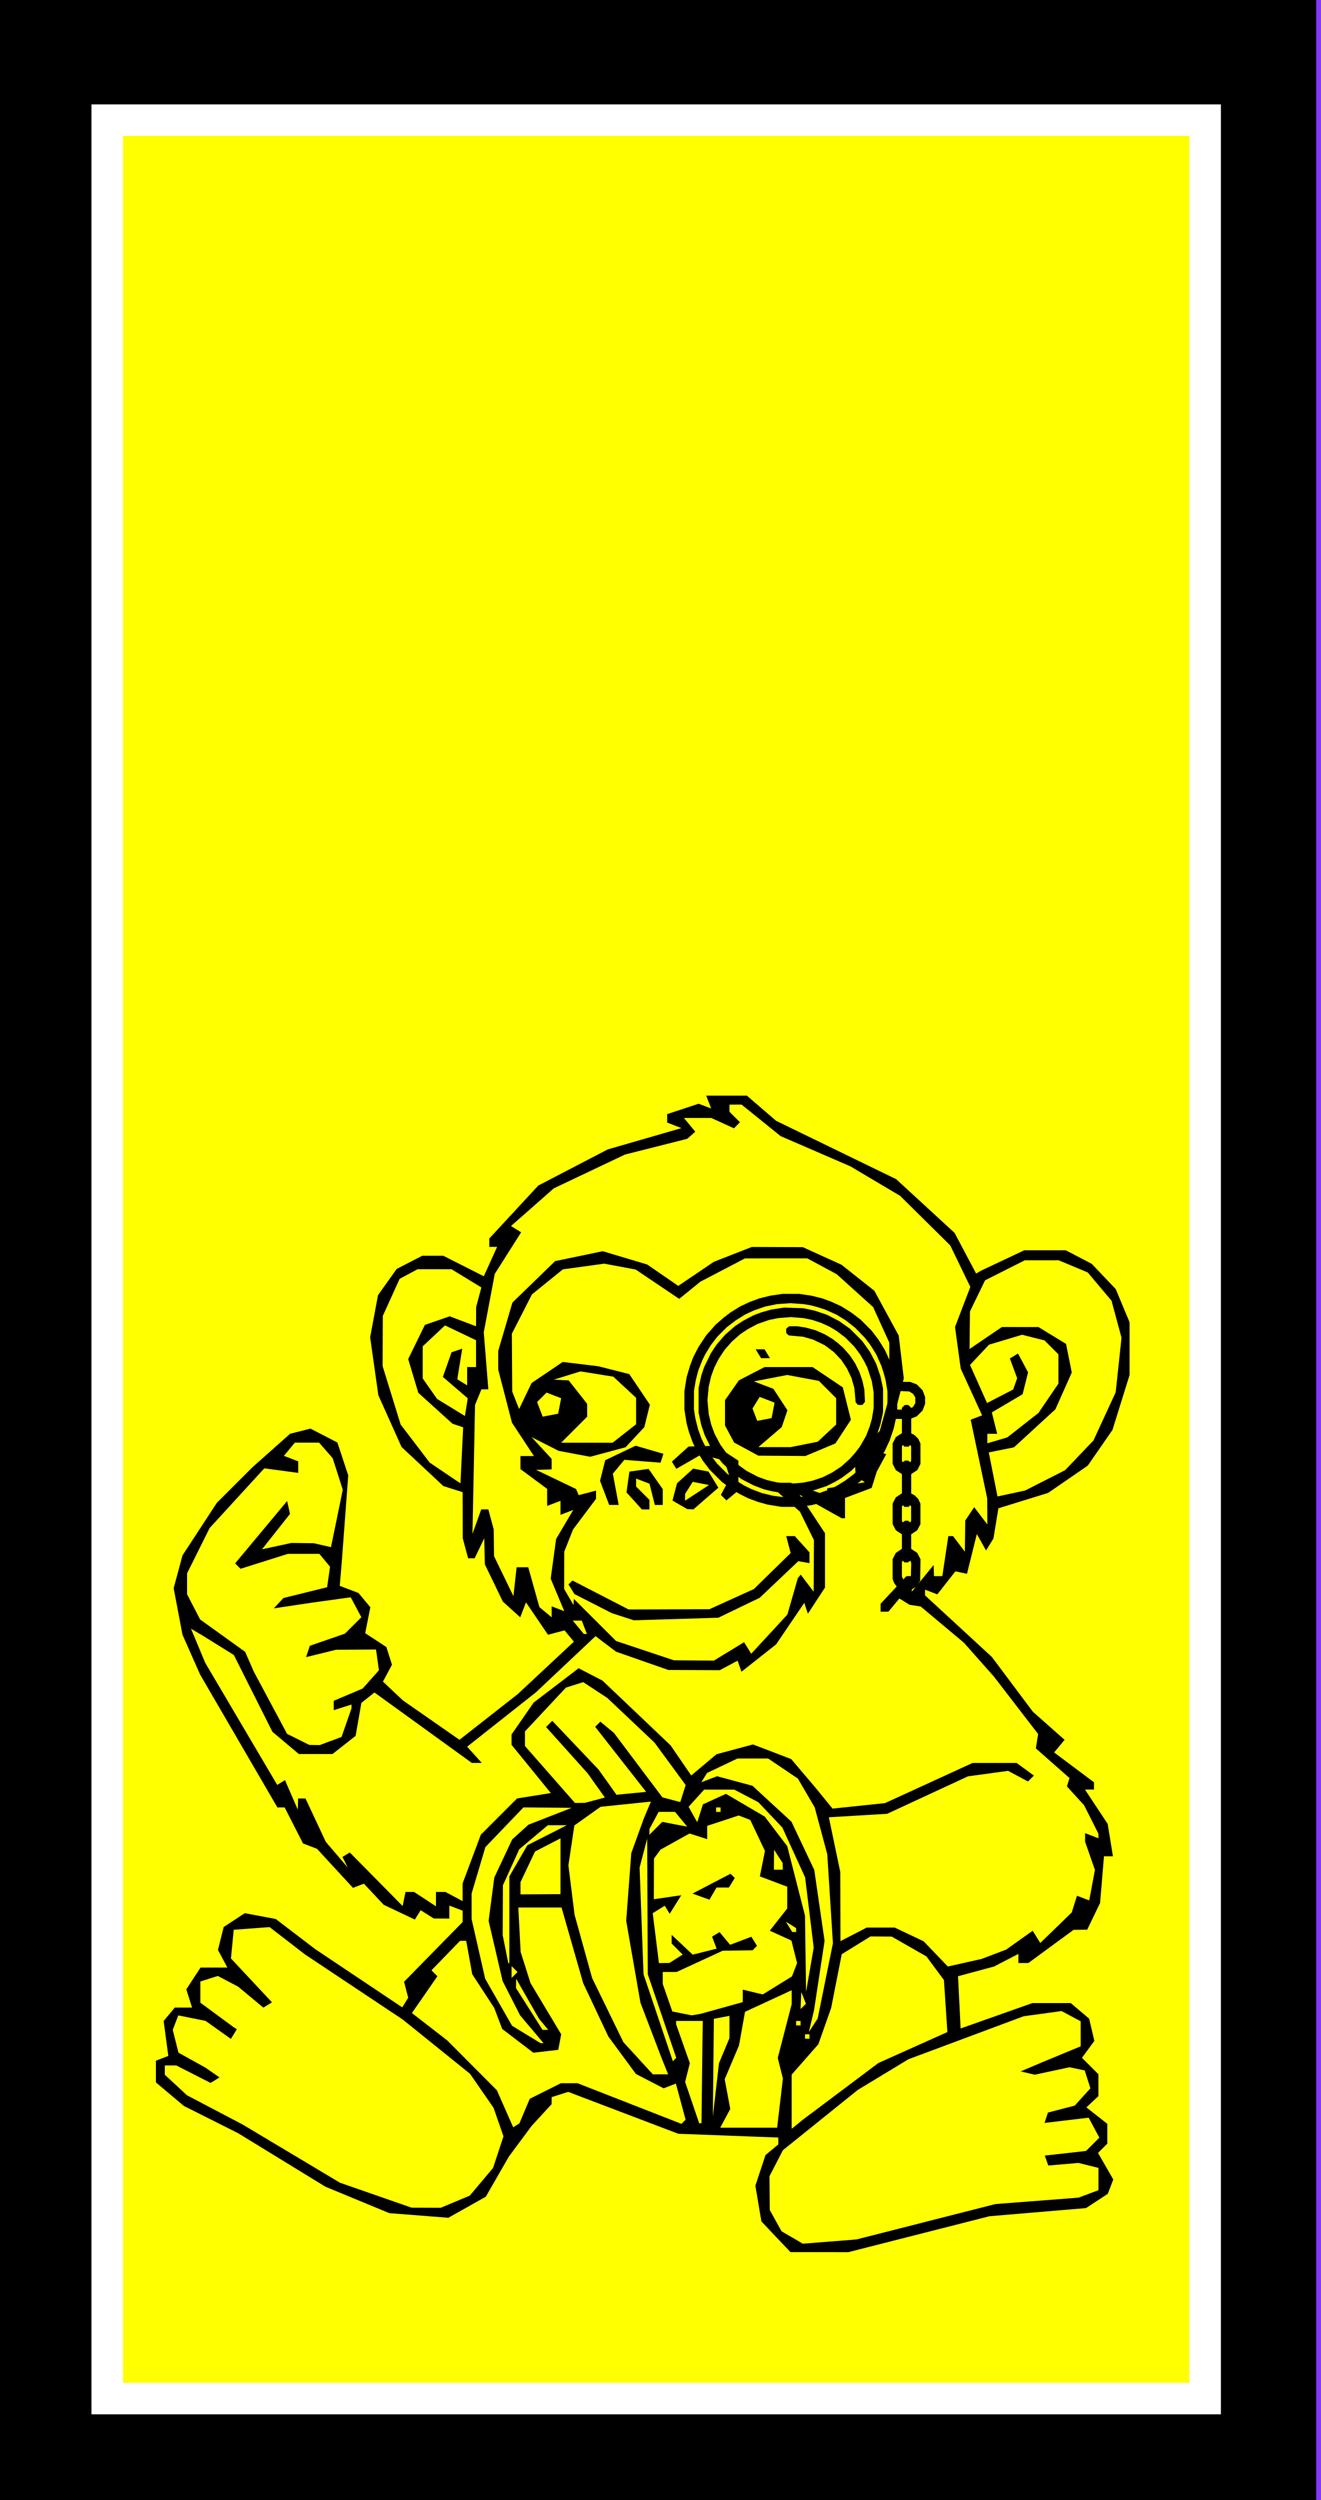 <?xml version="1.0" encoding="UTF-8" standalone="no"?>
<svg
   width="120px"
   height="227px"
   viewBox="0 0 120 227"
   version="1.1"
   id="svg885"
   sodipodi:docname="monkey-door.svg"
   xml:space="preserve"
   inkscape:version="1.2.1 (9c6d41e410, 2022-07-14)"
   xmlns:inkscape="http://www.inkscape.org/namespaces/inkscape"
   xmlns:sodipodi="http://sodipodi.sourceforge.net/DTD/sodipodi-0.dtd"
   xmlns:xlink="http://www.w3.org/1999/xlink"
   xmlns="http://www.w3.org/2000/svg"
   xmlns:svg="http://www.w3.org/2000/svg"><sodipodi:namedview
     id="namedview887"
     pagecolor="#ffffff"
     bordercolor="#000000"
     borderopacity="0.25"
     inkscape:showpageshadow="2"
     inkscape:pageopacity="0.0"
     inkscape:pagecheckerboard="0"
     inkscape:deskcolor="#d1d1d1"
     showgrid="false"
     inkscape:zoom="0.90748899"
     inkscape:cx="-99.174757"
     inkscape:cy="274.93447"
     inkscape:window-width="1920"
     inkscape:window-height="1011"
     inkscape:window-x="-9"
     inkscape:window-y="-9"
     inkscape:window-maximized="1"
     inkscape:current-layer="svg885" /><!-- Generator: Sketch 46.2 (44496) - http://www.bohemiancoding.com/sketch --><title
     id="title848">Group 14</title><desc
     id="desc850">Created with Sketch.</desc><defs
     id="defs854"><polygon
       id="path-1"
       points="28.245 115 0 115 0 0.548 28.245 0.548 56.49 0.548 56.49 115" /><polygon
       id="path-3"
       points="8.773 0.317 8.773 41.913 9e-05 41.913 9e-05 0.317 8.773 0.317" /></defs><g
     id="g883"
     stroke="none"
     stroke-width="1"
     fill="none"
     fill-rule="evenodd"><g
       id="1-panel_example_1-copy-3"
       transform="translate(-19, -305)"><g
         id="Group-14"
         transform="translate(19, 305)"><g
           id="Group-3"><rect
             id="Rectangle-3"
             fill="#8439F6"
             x="0"
             y="0"
             width="120"
             height="227" /><g
             id="noun_1258010_cc"
             transform="translate(10, 10)"
             fill-rule="nonzero"
             fill="#010165"><path
               d="M101,208 L101,0 L0,0 L0,208 L1.619,208 L101,208 Z M3.237,3.254 L97.763,3.254 L97.763,204.746 L3.237,204.746 L3.237,3.254 Z"
               id="Shape" /></g></g><rect
           id="Rectangle-5"
           fill="#00FFFF"
           x="13"
           y="14"
           width="95"
           height="202" /><g
           id="Page-1"
           transform="translate(36, 100)"><path
             d="M26,8 C23.794,8 22,9.795 22,12 L23.752,12 C23.752,10.759 24.761,9.751 26,9.751 C27.239,9.751 28.248,10.76 28.248,12 L30,12 C30,9.795 28.205,8 26,8"
             id="Fill-1"
             fill="#010165" /><path
             d="M39.001,8 C36.794,8 35,9.794 35,12 L36.751,12 C36.751,10.76 37.76,9.751 39.001,9.751 C40.241,9.751 41.249,10.76 41.249,12 L43,12 C43.001,9.794 41.207,8 39.001,8"
             id="Fill-3"
             fill="#010165" /><path
             d="M33,88.873 C33.621,88.873 34.127,89.379 34.127,90 C34.127,90.621 33.621,91.127 33,91.127 C32.378,91.127 31.873,90.621 31.873,90 C31.873,89.379 32.379,88.873 33,88.873 M33,93 C34.655,93 36,91.653 36,90 C36,88.347 34.654,87 33,87 C31.346,87 30,88.347 30,90 C30,91.653 31.346,93 33,93"
             id="Fill-5"
             fill="#010165" /><g
             id="Group-9"><mask
               id="mask-2"
               fill="white"><use
                 xlink:href="#path-1"
                 id="use864" /></mask><g
               id="Clip-8" /><path
               d="M54.709,46.439 C54.709,47.623 53.747,48.586 52.565,48.586 L12.608,48.586 C11.425,48.586 10.463,47.623 10.463,46.439 L10.463,23.181 C10.463,21.997 11.425,21.034 12.608,21.034 L23.257,21.034 C23.585,22.941 25.238,24.4 27.236,24.4 L37.935,24.4 C39.933,24.4 41.588,22.941 41.916,21.034 L52.565,21.034 C53.748,21.034 54.71,21.997 54.71,23.181 L54.71,46.439 L54.709,46.439 Z M37.355,91.531 C37.355,93.19 36.006,94.54 34.349,94.54 L30.824,94.54 C29.167,94.54 27.819,93.19 27.819,91.531 L27.819,50.369 L37.355,50.369 L37.355,91.531 Z M52.158,100.522 L13.014,100.522 C13.278,92.487 18.508,85.375 26.037,82.696 L26.037,91.531 C26.037,94.173 28.185,96.323 30.824,96.323 L34.349,96.323 C36.988,96.323 39.136,94.173 39.136,91.531 L39.136,82.697 C46.664,85.376 51.894,92.488 52.158,100.522 L52.158,100.522 Z M20.601,102.305 L44.571,102.305 C43.994,108.419 38.842,113.218 32.586,113.218 C26.331,113.218 21.178,108.418 20.601,102.305 Z M40.204,17.499 L40.204,20.346 C40.204,21.598 39.186,22.617 37.934,22.617 L27.236,22.617 C25.986,22.617 24.969,21.598 24.969,20.346 L24.969,17.499 L40.204,17.499 Z M14.585,11.361 L14.585,10.13 C14.585,7.728 16.537,5.773 18.937,5.773 L46.236,5.773 C48.634,5.773 50.587,7.727 50.587,10.13 L50.587,11.361 C50.587,13.763 48.635,15.717 46.236,15.717 L18.936,15.717 C16.537,15.716 14.585,13.762 14.585,11.361 L14.585,11.361 Z M27.236,2.331 L37.935,2.331 C38.974,2.331 39.841,3.036 40.11,3.99 L25.063,3.99 C25.331,3.036 26.199,2.331 27.236,2.331 L27.236,2.331 Z M56.49,24.204 L56.49,23.182 C56.49,21.015 54.729,19.252 52.565,19.252 L41.985,19.252 L41.985,17.5 L46.235,17.5 C49.616,17.5 52.367,14.746 52.367,11.361 L52.367,10.13 C52.367,6.745 49.616,3.99 46.235,3.99 L41.923,3.99 C41.625,2.046 39.958,0.548 37.933,0.548 L27.236,0.548 C25.213,0.548 23.546,2.047 23.249,3.99 L18.936,3.99 C15.555,3.99 12.803,6.744 12.803,10.13 L12.803,11.361 C12.803,14.746 15.554,17.5 18.936,17.5 L23.186,17.5 L23.186,19.252 L12.608,19.252 C10.442,19.252 8.682,21.016 8.682,23.182 L8.682,24.128 L-8.90625e-05,24.128 L-8.90625e-05,57.256 L-8.90625e-05,58.147 L-8.90625e-05,65.624 L7.955,65.624 L7.955,63.841 L1.781,63.841 L1.781,59.039 L7.955,59.039 L7.955,57.256 L1.781,57.256 L1.781,25.91 L8.682,25.91 L8.682,46.439 C8.682,48.607 10.443,50.369 12.608,50.369 L26.037,50.369 L26.037,80.82 C17.285,83.643 11.222,91.901 11.222,101.162 L11.247,102.305 L18.82,102.305 C19.403,109.401 25.348,115 32.586,115 C39.824,115 45.769,109.401 46.352,102.305 L53.052,102.305 L53.926,102.219 L53.949,101.161 C53.949,91.901 47.886,83.644 39.134,80.82 L39.134,50.368 L52.563,50.368 C54.728,50.368 56.489,48.605 56.489,46.439 L56.489,25.987 L56.49,24.204 Z"
               id="Fill-7"
               fill="#010165"
               mask="url(#mask-2)" /></g><g
             id="Group-12"
             transform="translate(56, 24)"><mask
               id="mask-4"
               fill="white"><use
                 xlink:href="#path-3"
                 id="use870" /></mask><g
               id="Clip-11" /><polyline
               id="Fill-10"
               fill="#010165"
               mask="url(#mask-4)"
               points="9e-05 2.103 6.973 2.103 6.973 33.525 0.734 33.525 0.734 35.312 6.973 35.312 6.973 40.126 0.734 40.126 0.734 41.913 8.773 41.913 8.773 34.418 8.773 33.525 8.773 0.317 9e-05 0.317" /></g><path
             d="M37,36 C37,38.761 34.762,41 32,41 C29.238,41 27,38.761 27,36 C27,33.239 29.238,31 32,31 C34.762,31 37,33.239 37,36 Z"
             id="Stroke-13"
             stroke="#010165"
             stroke-width="2" /><path
             d="M41,36 C41,40.971 36.971,45 32,45 C27.029,45 23,40.971 23,36 C23,31.029 27.029,27 32,27 C36.971,27 41,31.029 41,36 Z"
             id="Stroke-15"
             stroke="#010165"
             stroke-width="2" /></g><path
           d="M15.808,191.383 L17,192.589 L29.364,204.91 L30.557,206.116 L27.682,210.385 L27.405,210.125 L25.576,208.299 C25.853,207.288 26.294,206.408 27.111,205.675 C27.258,205.544 27.307,205.317 27.225,205.137 C27.143,204.957 26.932,204.843 26.735,204.877 C26.637,204.892 26.555,204.925 26.49,204.99 C25.657,205.724 25.167,206.621 24.841,207.565 L22.619,205.333 C22.88,204.73 23.06,204.225 23.697,203.752 C23.86,203.638 23.926,203.393 23.86,203.213 C23.778,203.018 23.582,202.887 23.37,202.92 C23.288,202.92 23.207,202.969 23.125,203.018 C22.455,203.523 22.145,204.11 21.9,204.631 L19.941,202.643 L22.325,200.263 C22.472,200.116 22.522,199.872 22.423,199.693 C22.325,199.515 22.097,199.416 21.901,199.465 C21.819,199.481 21.738,199.53 21.672,199.595 L19.271,201.991 L17.279,200.02 C17.818,199.775 18.39,199.465 18.912,198.798 C19.141,198.52 18.863,198.015 18.503,198.048 C18.373,198.064 18.258,198.129 18.177,198.227 C17.687,198.863 17.18,199.042 16.576,199.303 L14.355,197.103 C15.302,196.777 16.184,196.272 16.919,195.441 C17.164,195.181 16.951,194.675 16.592,194.675 C16.461,194.675 16.331,194.724 16.249,194.822 C15.514,195.653 14.631,196.093 13.619,196.37 L11.773,194.529 L11.512,194.268 L15.808,191.383 Z M18.16,188.759 C18.242,188.743 18.372,188.759 18.421,188.824 L18.503,188.889 L18.519,188.905 L19.075,189.46 L32.484,202.84 L33.056,203.41 C33.072,203.41 33.072,203.426 33.088,203.443 L33.138,203.491 L33.138,203.508 C33.219,203.573 33.236,203.768 33.186,203.834 L31.766,205.969 C31.75,205.969 31.766,205.969 31.766,205.985 C31.75,205.985 31.733,205.985 31.717,205.969 L31.522,205.757 C31.505,205.741 31.488,205.725 31.472,205.708 L30.019,204.258 L17.654,191.937 L16.282,190.569 C16.282,190.569 16.266,190.552 16.266,190.536 C16.217,190.471 16.167,190.422 16.102,190.389 L15.955,190.226 L15.922,190.194 C15.922,190.21 15.906,190.21 15.939,190.177 L18.095,188.775 C18.11,188.759 18.127,188.759 18.16,188.759 L18.16,188.759 Z M32.843,186.641 C32.859,186.625 32.99,186.641 33.023,186.673 C33.056,186.706 33.088,186.738 33.121,186.755 L33.594,187.243 L34.721,188.352 L35.113,188.743 C35.146,188.84 35.211,188.939 35.309,188.987 L35.309,189.118 L34.77,189.933 L32.01,187.195 L32.843,186.641 Z M26.702,184.213 L27.045,184.213 C27.519,184.261 27.96,184.457 28.27,184.767 L30.492,186.983 L30.949,187.423 L30.965,187.44 L32.745,189.216 L34.509,190.992 C34.526,191.009 34.559,191.025 34.574,191.041 L34.983,191.449 L37.204,193.665 C37.825,194.284 37.939,195.474 37.449,196.207 L33.317,202.351 L33.137,202.188 L33.121,202.188 L19.728,188.825 L19.565,188.645 L25.739,184.522 C26.016,184.343 26.359,184.245 26.702,184.213 L26.702,184.213 Z M56.453,158.903 C56.551,158.903 56.632,158.936 56.697,159.001 L57.775,160.06 C57.906,160.191 57.906,160.402 57.775,160.549 L35.57,187.928 L35.374,187.717 L34.231,186.592 L34.035,186.38 L56.207,159 C56.289,158.936 56.371,158.903 56.453,158.903 L56.453,158.903 Z M56.453,157.991 C56.126,157.991 55.815,158.121 55.57,158.366 L33.317,185.793 C33.219,185.745 33.121,185.728 33.023,185.712 C32.794,185.696 32.55,185.745 32.337,185.892 L31.357,186.527 L31.161,186.315 L28.939,184.115 C28.45,183.643 27.796,183.35 27.127,183.284 C26.474,183.219 25.787,183.365 25.216,183.74 L18.862,187.993 C18.715,187.896 18.535,187.83 18.356,187.814 C18.078,187.782 17.817,187.847 17.572,187.993 L15.432,189.428 C15.203,189.574 15.023,189.852 15.008,190.129 C14.991,190.324 15.056,190.536 15.171,190.715 L10.532,193.828 C10.32,193.975 10.287,194.334 10.467,194.529 L11.137,195.181 L13.13,197.169 C13.146,197.186 13.146,197.186 13.162,197.202 L26.768,210.761 L27.421,211.429 C27.617,211.609 27.976,211.575 28.123,211.364 L31.243,206.752 C31.407,206.866 31.635,206.915 31.831,206.898 C32.109,206.883 32.37,206.719 32.533,206.491 L33.954,204.34 C34.216,203.933 34.199,203.444 33.954,203.053 L38.217,196.713 C38.969,195.572 38.822,193.975 37.858,193.014 L35.637,190.797 L35.425,190.602 L36.078,189.624 C36.29,189.314 36.307,188.956 36.16,188.63 L58.413,161.201 C58.904,160.713 58.904,159.898 58.413,159.409 L57.352,158.349 C57.106,158.104 56.779,157.991 56.453,157.991 L56.453,157.991 Z"
           id="path879"
           stroke="#010165"
           stroke-width="0.5"
           fill="#010165"
           transform="translate(34.566, 184.768) rotate(-21) translate(-34.566, -184.768) " /></g></g></g><rect
     style="fill:#000000;stroke:none;stroke-width:2.86;stroke-dasharray:none"
     id="rect3125"
     width="121.765"
     height="228.102"
     x="-2.204"
     y="-1.102" /><rect
     style="fill:#ffff00;stroke-width:2.86;stroke:#ffffff;stroke-dasharray:none"
     id="rect1650"
     width="99.736"
     height="206.875"
     x="9.74"
     y="10.909" /><path
     style="fill:#000000;stroke-width:0.404"
     d="m 70.487,203.095 -1.323,-1.403 -0.273,-1.618 -0.273,-1.618 0.459,-1.39 0.459,-1.39 0.585,-0.486 0.585,-0.486 v -0.311 -0.311 l -4.544,-0.171 -4.544,-0.171 -5.002,-1.902 -5.002,-1.902 -0.753,0.239 -0.753,0.239 v 0.318 0.318 l -0.909,0.989 -0.909,0.989 -1.032,1.392 -1.032,1.392 -1.049,1.822 -1.049,1.822 -1.7,0.955 -1.7,0.955 -2.681,-0.209 -2.681,-0.209 -2.905,-1.202 -2.905,-1.202 -3.961,-2.427 -3.961,-2.427 -2.464,-1.237 -2.464,-1.237 -1.272,-1.07 -1.272,-1.07 v -0.986 -0.986 l 0.564,-0.216 0.564,-0.216 -0.213,-1.585 -0.213,-1.585 0.506,-0.61 0.506,-0.61 h 0.786 0.786 l -0.263,-0.828 -0.263,-0.828 0.649,-0.99 0.649,-0.99 h 1.217 1.217 l -0.428,-0.799 -0.428,-0.799 0.261,-1.041 0.261,-1.041 0.958,-0.628 0.958,-0.628 1.406,0.264 1.406,0.264 1.791,1.367 1.791,1.367 3.955,2.645 3.955,2.645 0.271,-0.439 0.271,-0.439 -0.189,-0.722 -0.189,-0.722 2.662,-2.715 2.662,-2.715 v -0.514 -0.514 l -0.606,-0.232 -0.606,-0.232 v 0.593 0.593 l -0.707,-0.006 -0.707,-0.006 -0.595,-0.376 -0.595,-0.376 -0.263,0.425 -0.263,0.426 -1.415,-0.672 -1.415,-0.672 -0.9,-0.958 -0.9,-0.958 -0.495,0.19 -0.495,0.19 -1.634,-1.773 -1.634,-1.773 -0.636,-0.244 -0.636,-0.244 -0.834,-1.635 -0.834,-1.635 h -0.33 -0.33 l -3.511,-6.034 -3.511,-6.034 -0.8,-1.808 -0.8,-1.808 -0.4,-2.109 -0.4,-2.109 0.402,-1.493 0.402,-1.493 1.562,-2.388 1.562,-2.388 1.618,-1.615 1.618,-1.615 1.708,-1.517 1.708,-1.517 0.926,-0.233 0.926,-0.233 1.221,0.632 1.221,0.632 0.492,1.491 0.492,1.491 -0.288,3.867 -0.288,3.867 -0.096,1.149 -0.096,1.149 0.85,0.323 0.85,0.323 0.539,0.649 0.539,0.649 -0.235,1.175 -0.235,1.175 0.962,0.63 0.962,0.63 0.255,0.803 0.255,0.803 -0.411,0.767 -0.411,0.767 0.91,0.855 0.91,0.855 2.567,1.786 2.567,1.786 2.654,-2.081 2.654,-2.081 2.543,-2.374 2.543,-2.374 -0.425,-0.512 -0.425,-0.512 -0.753,0.197 -0.753,0.197 -0.999,-1.47 -0.999,-1.47 -0.261,0.68 -0.261,0.68 -0.789,-0.714 -0.789,-0.714 -0.818,-1.69 -0.818,-1.69 -0.027,-1.185 -0.027,-1.185 -0.438,0.909 -0.438,0.909 h -0.295 -0.295 l -0.244,-0.909 -0.244,-0.909 -0.005,-2.093 -0.005,-2.093 -0.878,-0.279 -0.878,-0.279 -1.897,-1.774 -1.897,-1.774 -1.054,-2.349 -1.054,-2.349 -0.372,-2.628 -0.372,-2.628 0.357,-1.913 0.357,-1.913 0.846,-1.189 0.846,-1.189 1.16,-0.6 1.16,-0.6 h 0.961 0.961 l 1.838,0.93 1.838,0.93 0.605,-1.334 0.605,-1.334 h -0.355 -0.355 v -0.381 -0.381 l 2.225,-2.403 2.225,-2.403 3.152,-1.64 3.152,-1.64 3.352,-0.968 3.352,-0.968 -0.651,-0.25 -0.651,-0.25 v -0.385 -0.385 l 1.43,-0.472 1.43,-0.472 0.569,0.218 0.569,0.218 -0.225,-0.585 -0.225,-0.585 h 1.847 1.847 l 1.327,1.143 1.327,1.143 5.452,2.648 5.452,2.648 2.654,2.439 2.654,2.439 0.98,1.848 0.98,1.848 0.203,-0.122 0.203,-0.122 1.981,-0.935 1.981,-0.935 h 1.887 1.887 l 1.181,0.616 1.181,0.616 1.089,1.147 1.089,1.147 0.627,1.502 0.627,1.502 v 2.4 2.4 l -0.776,2.492 -0.776,2.492 -1.121,1.618 -1.121,1.618 -1.802,1.24 -1.802,1.24 -2.258,0.698 -2.258,0.698 -0.225,1.372 -0.225,1.372 -0.336,0.543 -0.336,0.543 -0.418,-0.746 -0.418,-0.746 -0.448,1.805 -0.448,1.805 -0.526,-0.112 -0.526,-0.112 -0.822,1.046 -0.822,1.046 -0.557,-0.214 -0.557,-0.214 v 0.259 0.259 l 3.037,2.798 3.037,2.798 1.859,2.483 1.859,2.483 1.443,1.278 1.443,1.278 -0.475,0.572 -0.474,0.572 1.809,1.356 1.81,1.356 v 0.329 0.329 h -0.41 -0.41 l 1.032,1.559 1.032,1.559 0.239,1.47 0.239,1.47 h -0.407 -0.407 l -0.178,2.12 -0.178,2.12 -0.585,1.212 -0.585,1.212 -0.619,0.007 -0.619,0.007 -2.054,1.507 -2.054,1.507 h -0.451 -0.451 v -0.414 -0.414 l -1.111,0.574 -1.111,0.574 -1.632,0.439 -1.632,0.439 0.097,1.926 0.097,1.926 0.02,0.447 0.02,0.447 3.26,-1.154 3.26,-1.154 h 1.743 1.743 l 0.835,0.707 0.835,0.707 0.237,1.01 0.237,1.01 -0.562,0.768 -0.562,0.768 0.746,0.746 0.746,0.746 v 0.994 0.994 l -0.546,0.51 -0.546,0.51 0.95,0.747 0.95,0.747 v 0.9 0.9 l -0.421,0.421 -0.421,0.421 0.693,1.207 0.693,1.207 -0.25,0.65 -0.25,0.65 -0.988,0.647 -0.988,0.647 -4.385,0.37 -4.385,0.37 -6.409,1.631 -6.409,1.631 H 74.441 71.81 Z m 13.626,-1.368 6.312,-1.606 3.771,-0.29 3.771,-0.29 0.909,-0.339 0.909,-0.339 v -1.012 -1.012 l -0.909,-0.226 -0.909,-0.226 -1.37,0.118 -1.37,0.118 -0.16,-0.451 -0.16,-0.451 1.875,-0.211 1.875,-0.211 0.604,-0.604 0.604,-0.604 -0.485,-0.906 -0.485,-0.906 -2.006,0.238 -2.006,0.238 0.157,-0.471 0.157,-0.471 1.217,-0.315 1.217,-0.315 0.71,-0.785 0.71,-0.785 -0.257,-0.811 -0.257,-0.811 -0.688,-0.147 -0.688,-0.147 -1.581,0.34 -1.581,0.34 -0.641,-0.15 -0.641,-0.15 1.01,-0.428 1.01,-0.428 1.716,-0.711 1.716,-0.711 v -1.136 -1.136 l -0.868,-0.465 -0.868,-0.465 -1.721,0.236 -1.721,0.236 -5.237,1.953 -5.237,1.953 -2.298,1.392 -2.298,1.392 -3.399,2.735 -3.399,2.735 -0.612,1.183 -0.612,1.183 0.014,1.535 0.014,1.535 0.535,0.965 0.535,0.965 0.965,0.562 0.965,0.562 2.437,-0.192 2.437,-0.192 6.312,-1.606 z m -42.757,-1.819 1.318,-0.551 1.057,-1.256 1.057,-1.256 0.474,-1.436 0.474,-1.436 -0.452,-1.298 -0.452,-1.298 -1.069,-1.543 -1.069,-1.543 -3.057,-2.463 -3.057,-2.463 -4.443,-2.958 -4.443,-2.958 -1.601,-1.237 -1.601,-1.237 -1.63,0.12 -1.63,0.12 -0.126,1.303 -0.126,1.303 1.863,1.992 1.863,1.992 -0.391,0.241 -0.391,0.241 -1.145,-0.952 -1.145,-0.952 -0.924,-0.486 -0.924,-0.486 -0.792,0.252 -0.792,0.252 v 0.962 0.962 l 1.515,1.115 1.515,1.115 0.141,0.09 0.141,0.09 -0.271,0.438 -0.271,0.438 -1.149,-0.818 -1.149,-0.818 -1.239,-0.248 -1.239,-0.248 -0.252,0.656 -0.252,0.656 0.26,1.036 0.26,1.036 1.227,0.68 1.227,0.68 0.637,0.443 0.637,0.443 -0.405,0.251 -0.405,0.251 -1.559,-0.795 -1.559,-0.795 h -0.52 -0.52 v 0.423 0.423 l 1.006,0.932 1.006,0.932 2.528,1.327 2.528,1.327 4.422,2.643 4.422,2.643 3.251,1.132 3.251,1.132 1.326,0.005 1.326,0.005 1.318,-0.551 z m 6.294,-8.225 0.474,-1.119 1.413,-0.707 1.413,-0.707 h 0.757 0.757 l 4.719,1.845 4.719,1.845 0.189,-0.189 0.189,-0.189 -0.441,-1.639 -0.441,-1.639 -0.558,0.214 -0.558,0.214 -1.256,-0.65 -1.256,-0.65 -1.255,-1.702 -1.255,-1.702 -1.142,-2.423 -1.142,-2.423 -0.983,-3.433 -0.983,-3.433 h -1.963 -1.963 l 0.106,2.019 0.106,2.019 0.449,1.414 0.449,1.414 1.393,2.323 1.393,2.323 -0.134,0.706 -0.134,0.706 -1.132,0.13 -1.132,0.13 -1.414,-1.079 -1.414,-1.079 -0.363,-0.955 -0.363,-0.955 -0.998,-1.53 -0.998,-1.53 -0.274,-1.515 -0.274,-1.515 h -0.28 -0.28 l -1.298,1.339 -1.298,1.339 0.269,0.269 0.269,0.269 -1.157,1.67 -1.157,1.67 1.602,1.241 1.602,1.241 2.257,2.265 2.257,2.265 0.741,1.679 0.741,1.679 0.282,-0.174 0.282,-0.174 z m 23.207,-0.727 0.262,-2.233 -0.234,-0.934 -0.234,-0.934 0.633,-2.445 0.633,-2.445 v -0.63 -0.63 l -2.12,0.981 -2.12,0.981 -0.272,1.524 -0.272,1.524 -0.651,1.536 -0.651,1.536 0.253,1.35 0.253,1.35 -0.455,0.85 -0.455,0.85 h 2.584 2.584 z m 5.503,-1.065 3.433,-2.577 3.134,-1.404 3.134,-1.404 -0.157,-2.362 -0.157,-2.362 -0.794,-1.071 -0.794,-1.071 -1.578,-0.902 -1.578,-0.902 -0.962,-0.007 -0.962,-0.007 -1.308,0.808 -1.308,0.808 -0.48,2.438 -0.48,2.438 -0.581,1.646 -0.581,1.646 -1.213,1.382 -1.213,1.382 v 2.459 2.459 l 0.505,-0.41 0.505,-0.41 z m -12.581,-1.751 0.058,-4.645 h -1.21 -1.21 v 0.151 0.151 l 0.624,1.767 0.624,1.767 -0.214,0.854 -0.214,0.854 0.638,1.872 0.638,1.872 h 0.105 0.105 z m 2.009,-1.945 0.475,-1.137 v -1.013 -1.013 l -0.707,0.135 -0.707,0.135 -0.047,4.438 -0.047,4.438 0.278,-2.423 0.278,-2.423 z m -5.379,1.44 -0.286,-0.707 -0.972,-2.541 -0.972,-2.541 -0.648,-3.719 -0.648,-3.719 0.231,-3.075 0.231,-3.075 0.568,-1.569 0.568,-1.569 0.324,-0.77 0.324,-0.77 -2.286,0.236 -2.286,0.236 -1.191,0.848 -1.191,0.848 -0.271,1.809 -0.271,1.809 0.28,2.241 0.28,2.241 0.795,2.87 0.795,2.87 1.422,2.916 1.422,2.916 1.34,1.462 1.34,1.462 h 0.696 0.696 z m -0.272,-4.585 -1.295,-3.796 -0.025,-6.158 -0.025,-6.158 -0.345,1.312 -0.345,1.312 0.178,4.846 0.178,4.846 1.332,3.95 1.332,3.95 0.154,-0.154 0.154,-0.154 -1.295,-3.796 z m -11.829,1.199 -1.065,-1.266 -0.792,-1.553 -0.792,-1.553 -0.637,-2.735 -0.637,-2.735 0.258,-1.966 0.258,-1.966 0.814,-1.731 0.814,-1.731 0.737,-0.667 0.737,-0.667 1.963,-0.767 1.963,-0.767 -2.19,-0.019 -2.19,-0.019 -1.729,1.804 -1.729,1.804 -0.625,2.106 -0.625,2.106 v 1.16 1.16 l 0.616,2.707 0.616,2.707 1.22,2.135 1.22,2.135 1.295,0.79 1.295,0.79 0.137,0.002 0.137,0.002 -1.065,-1.266 z M 73.532,184.91 V 184.708 H 73.33 73.129 v 0.202 0.202 h 0.202 0.202 z m -24.15,-1.112 -0.42,-0.506 -1.038,-1.816 -1.038,-1.816 -0.005,0.426 -0.005,0.426 1.203,1.896 1.203,1.896 h 0.26 0.26 l -0.42,-0.506 z m 25.588,-3.94 0.692,-3.416 -0.257,-4.046 -0.257,-4.046 -0.57,-2.122 -0.57,-2.122 -0.765,-1.309 -0.765,-1.309 -1.35,-0.91 -1.35,-0.91 h -1.394 -1.394 l -1.38,0.655 -1.38,0.655 -0.262,0.423 -0.262,0.423 0.715,-0.274 0.715,-0.274 1.609,0.433 1.609,0.433 1.772,1.633 1.772,1.633 1.035,2.188 1.035,2.188 0.469,3.221 0.469,3.221 -0.476,3.13 -0.476,3.13 -0.239,1.01 -0.239,1.01 0.401,-0.616 0.401,-0.616 z m -2.246,3.84 v -0.202 h -0.202 -0.202 v 0.202 0.202 h 0.202 0.202 z m -7.169,-1.378 1.918,-0.535 v -0.566 -0.566 l 0.909,0.218 0.909,0.218 1.326,-0.819 1.326,-0.819 0.232,-0.604 0.232,-0.604 -0.257,-1.023 -0.257,-1.023 -0.983,-0.448 -0.983,-0.448 0.792,-1.007 0.792,-1.007 v -0.99 -0.99 l -1.242,-0.469 -1.242,-0.469 0.231,-1.155 0.231,-1.155 -0.668,-1.408 -0.668,-1.408 -0.526,-0.202 -0.526,-0.202 -1.43,0.472 -1.43,0.472 v 0.602 0.602 l -0.803,-0.255 -0.803,-0.255 -1.317,0.732 -1.317,0.732 -0.297,0.404 -0.297,0.404 -0.006,1.848 -0.006,1.848 1.247,-0.183 1.247,-0.183 -0.526,0.843 -0.526,0.843 -0.226,-0.366 -0.226,-0.366 -0.546,0.338 -0.546,0.338 0.283,2.266 0.283,2.266 0.476,-0.006 0.476,-0.006 0.602,-0.381 0.602,-0.381 -0.501,-0.501 -0.501,-0.501 v -0.393 -0.394 l 0.957,0.899 0.957,0.899 1.086,-0.273 1.086,-0.273 -0.208,-0.543 -0.208,-0.543 0.34,-0.21 0.34,-0.21 0.481,0.579 0.481,0.579 0.964,-0.367 0.964,-0.367 0.257,0.415 0.257,0.415 -0.201,0.201 -0.201,0.201 -1.354,0.018 -1.354,0.018 -2.095,0.966 -2.095,0.966 h -0.631 -0.631 v 0.546 0.546 l 0.435,1.248 0.435,1.248 0.878,0.175 0.878,0.175 0.404,-0.068 0.404,-0.068 z m -1.88,-10.112 -0.77,-0.277 1.727,-0.9 1.727,-0.9 0.194,0.194 0.194,0.194 -0.266,0.431 -0.266,0.431 h -0.562 -0.562 l -0.323,0.552 -0.323,0.552 z m 9.325,9.193 -0.212,-0.53 -0.032,0.774 -0.032,0.774 0.244,-0.244 0.244,-0.244 -0.212,-0.53 z m 0.527,-7.754 -0.39,-3.185 -1.037,-2.267 -1.037,-2.267 -1.088,-1.147 -1.088,-1.147 -1.091,-0.57 -1.091,-0.57 h -1.371 -1.371 l -0.705,0.779 -0.705,0.779 0.392,0.701 0.392,0.701 0.258,-0.812 0.258,-0.812 1.047,-0.477 1.047,-0.477 1.759,1.031 1.759,1.031 1.024,1.343 1.024,1.343 0.807,3.156 0.807,3.156 0.048,3.469 0.048,3.469 0.347,-2.019 0.347,-2.019 z m -26.785,5.137 -0.269,-0.269 v 0.538 0.538 l 0.269,-0.269 0.269,-0.269 z m 43.552,-1.347 1.114,-0.423 1.201,-0.855 1.201,-0.855 0.344,0.557 0.344,0.557 1.428,-1.384 1.428,-1.384 0.241,-0.761 0.241,-0.761 0.554,0.213 0.554,0.213 0.26,-1.385 0.26,-1.385 -0.447,-1.282 -0.447,-1.282 v -0.387 -0.387 l 0.606,0.232 0.606,0.232 v -0.209 -0.209 l -0.653,-1.293 -0.653,-1.293 -0.779,-0.853 -0.779,-0.853 0.119,-0.379 0.119,-0.379 -1.53,-1.347 -1.53,-1.347 0.104,-0.651 0.104,-0.651 -2.006,-2.606 -2.006,-2.606 -1.366,-1.541 -1.366,-1.541 -1.963,-1.644 -1.963,-1.644 -0.508,-0.077 -0.508,-0.077 -0.459,-0.287 -0.459,-0.287 -0.499,0.601 -0.499,0.601 h -0.354 -0.354 v -0.361 -0.361 l 1.172,-1.254 1.172,-1.254 h 0.242 0.242 l 0.002,0.707 0.002,0.707 0.993,-1.212 0.993,-1.212 0.015,0.505 0.015,0.505 h 0.379 0.379 l 0.273,-1.817 0.273,-1.817 h 0.213 0.213 l 0.537,0.707 0.537,0.707 0.019,-1.414 0.019,-1.414 0.405,-0.606 0.405,-0.606 0.598,0.784 0.598,0.784 -0.007,-1.188 -0.007,-1.188 -0.75,-3.566 -0.75,-3.566 0.519,-0.199 0.519,-0.199 -0.972,-2.124 -0.972,-2.124 -0.258,-1.886 -0.258,-1.886 0.695,-1.821 0.695,-1.821 -0.912,-1.884 -0.912,-1.884 -2.279,-2.252 -2.279,-2.252 -2.254,-1.336 -2.254,-1.336 -3.172,-1.374 -3.172,-1.374 -1.772,-1.43 -1.772,-1.43 H 66.813 66.263 v 0.323 0.323 l 0.478,0.478 0.478,0.478 -0.274,0.274 -0.274,0.274 -1.03,-0.469 -1.03,-0.469 h -1.242 -1.242 l 0.517,0.623 0.517,0.623 -0.367,0.323 -0.367,0.323 -2.827,0.715 -2.827,0.715 -3.235,1.535 -3.235,1.535 -1.943,1.71 -1.943,1.71 0.461,0.285 0.461,0.285 -1.197,1.887 -1.197,1.887 -0.5,2.651 -0.5,2.651 0.208,2.59 0.208,2.59 h -0.314 -0.314 l -0.29,0.707 -0.29,0.707 -0.117,5.856 -0.117,5.856 0.398,-1.111 0.398,-1.111 h 0.323 0.323 l 0.244,0.909 0.244,0.909 0.014,1.212 0.014,1.212 0.881,1.817 0.881,1.817 0.145,-1.313 0.145,-1.313 h 0.528 0.528 l 0.507,1.81 0.507,1.81 0.555,0.461 0.555,0.461 v -0.497 -0.497 l 0.575,0.221 0.575,0.221 -0.618,-1.478 -0.618,-1.478 0.247,-1.799 0.247,-1.799 0.778,-1.319 0.778,-1.319 -0.579,0.222 -0.579,0.222 v -0.636 -0.636 l -0.606,0.232 -0.606,0.232 v -0.775 -0.775 l -1.212,-0.896 -1.212,-0.896 v -0.594 -0.594 h 0.612 0.612 l -0.998,-1.515 -0.998,-1.515 -0.624,-2.407 -0.624,-2.407 v -0.852 -0.852 l 0.645,-2.194 0.645,-2.194 1.94,-1.882 1.94,-1.882 2.161,-0.449 2.161,-0.449 2.018,0.602 2.018,0.602 1.413,0.972 1.413,0.972 1.616,-1.093 1.616,-1.093 1.725,-0.675 1.725,-0.675 2.314,0.009 2.314,0.009 1.758,0.798 1.758,0.798 1.494,1.183 1.494,1.183 1.107,2.035 1.107,2.035 0.23,1.946 0.23,1.946 -0.665,2.595 -0.665,2.595 -0.617,0.682 -0.617,0.682 0.484,0.161 0.484,0.161 -0.429,0.789 -0.429,0.789 -0.232,0.742 -0.232,0.742 -1.211,0.457 -1.211,0.457 v 0.921 0.921 h -0.151 -0.151 l -1.914,-1.07 -1.914,-1.07 1.156,1.747 1.156,1.747 v 2.47 2.47 l -0.777,1.186 -0.777,1.186 -0.164,-0.493 -0.164,-0.493 -1.28,1.886 -1.28,1.886 -1.573,1.241 -1.573,1.241 -0.176,-0.502 -0.176,-0.502 -0.809,0.433 -0.809,0.433 -2.339,-0.011 -2.339,-0.011 -2.373,-0.83 -2.373,-0.83 -0.931,-0.705 -0.931,-0.705 -2.704,2.547 -2.704,2.547 -3.128,2.472 -3.128,2.472 0.666,0.736 0.666,0.736 h -0.453 -0.453 l -4.423,-3.198 -4.423,-3.198 -0.593,0.472 -0.593,0.472 -0.262,1.497 -0.262,1.497 -1.049,0.825 -1.049,0.825 h -1.53 -1.53 l -1.2,-1.009 -1.2,-1.009 -1.752,-3.487 -1.752,-3.487 -1.421,-0.883 -1.421,-0.883 -0.526,-0.311 -0.526,-0.311 0.648,1.551 0.648,1.551 3.269,5.541 3.269,5.541 0.352,-0.218 0.352,-0.218 0.582,1.341 0.582,1.341 0.016,-0.505 0.016,-0.505 h 0.335 0.335 l 0.922,1.968 0.922,1.968 0.994,1.162 0.994,1.162 -0.238,-0.477 -0.238,-0.477 0.332,-0.205 0.332,-0.205 2.401,2.433 2.401,2.433 0.131,-0.64 0.131,-0.64 h 0.388 0.388 l 0.995,0.652 0.995,0.652 v -0.652 -0.652 h 0.43 0.43 l 0.781,0.418 0.781,0.418 v -0.807 -0.807 l 0.826,-2.207 0.826,-2.207 1.648,-1.648 1.648,-1.648 1.532,-0.245 1.532,-0.245 -1.784,-2.191 -1.784,-2.191 v -0.467 -0.467 l 1.004,-1.449 1.004,-1.449 2.044,-1.559 2.044,-1.559 1.085,0.563 1.085,0.563 3.092,2.939 3.092,2.939 0.937,1.367 0.937,1.367 1.145,-0.964 1.145,-0.964 1.657,-0.446 1.657,-0.446 1.738,0.664 1.738,0.664 1.129,1.33 1.129,1.33 0.748,0.919 0.748,0.919 2.384,-0.249 2.384,-0.249 3.978,-1.823 3.978,-1.823 h 2.001 2.001 l 0.783,0.573 0.783,0.573 -0.268,0.268 -0.268,0.268 -0.903,-0.483 -0.903,-0.483 -1.824,0.25 -1.824,0.25 -3.669,1.7 -3.669,1.7 -2.649,0.158 -2.649,0.158 0.52,2.483 0.52,2.483 0.008,3.14 0.008,3.14 1.192,-0.616 1.192,-0.616 h 1.272 1.272 l 1.316,0.624 1.316,0.624 1.096,1.144 1.096,1.144 1.536,-0.345 1.536,-0.345 1.114,-0.423 z m -44.023,-3.129 v -3.938 l 0.817,-1.414 0.817,-1.414 1.793,-0.909 1.793,-0.909 h -0.862 -0.862 l -1.3,1.094 -1.3,1.094 -0.741,1.632 -0.741,1.632 -0.009,2.272 -0.009,2.272 0.252,1.262 0.252,1.262 0.05,5e-5 0.05,5e-5 z m 26.05,0.932 v -0.178 l -0.466,-0.288 -0.466,-0.288 0.288,0.466 0.288,0.466 h 0.178 0.178 z m -21.406,-5.789 0.001,-2.535 -1.157,0.598 -1.157,0.598 -0.66,1.391 -0.66,1.391 v 0.555 0.555 l 1.816,-0.011 1.816,-0.011 0.001,-2.535 z m 20.189,0.01 -0.006,-0.303 -0.392,-0.606 -0.392,-0.606 -0.006,0.909 -0.006,0.909 h 0.404 0.404 l -0.006,-0.303 z m -9.81,-3.821 1.133,0.215 -0.554,-0.671 -0.554,-0.671 h -0.744 -0.744 l -0.418,0.781 -0.418,0.781 v 0.257 0.257 l 0.583,-0.583 0.583,-0.583 z m 4.162,-1.328 v -0.202 h -0.202 -0.202 v 0.202 0.202 h 0.202 0.202 z m -11.414,-0.859 0.904,-0.242 -0.785,-1.103 -0.785,-1.103 -1.886,-2.098 -1.886,-2.098 0.282,-0.282 0.282,-0.282 2.105,2.216 2.105,2.216 0.813,1.142 0.813,1.142 1.345,-0.133 1.345,-0.133 -2.314,-2.953 -2.314,-2.953 0.235,-0.235 0.235,-0.235 0.619,0.514 0.619,0.514 2.201,2.925 2.201,2.925 0.81,0.212 0.81,0.212 0.245,-0.773 0.245,-0.773 -1.415,-1.927 -1.415,-1.927 -2.148,-2.03 -2.148,-2.03 -1.091,-0.714 -1.091,-0.714 -0.785,0.249 -0.785,0.249 -1.86,1.988 -1.86,1.988 v 0.662 0.662 l 2.271,2.586 2.271,2.586 0.456,-0.006 0.456,-0.006 0.904,-0.242 z m -24,-5.372 0.986,-0.375 0.453,-1.301 0.453,-1.301 v -0.169 -0.169 l -0.808,0.256 -0.808,0.256 v -0.426 -0.426 l 1.313,-0.555 1.313,-0.555 0.739,-0.83 0.739,-0.83 -0.133,-0.942 -0.133,-0.942 -1.817,0.011 -1.817,0.011 -1.36,0.334 -1.36,0.334 0.172,-0.515 0.172,-0.515 1.593,-0.55 1.593,-0.55 0.747,-0.746 0.747,-0.746 -0.484,-0.905 -0.484,-0.905 -1.677,0.232 -1.677,0.232 -1.817,0.271 -1.817,0.271 0.439,-0.47 0.439,-0.47 1.984,-0.49 1.984,-0.49 0.132,-0.931 0.132,-0.931 -0.484,-0.584 -0.484,-0.584 h -1.43 -1.43 l -2.151,0.678 -2.151,0.678 -0.245,-0.245 -0.245,-0.245 2.361,-2.831 2.361,-2.831 0.131,0.585 0.131,0.585 -1.273,1.607 -1.273,1.607 1.343,-0.29 1.343,-0.29 1.01,0.014 1.01,0.014 0.781,0.178 0.781,0.178 0.536,-2.606 0.536,-2.606 -0.459,-1.433 -0.459,-1.433 -0.617,-0.707 -0.617,-0.707 h -1.1 -1.1 l -0.499,0.601 -0.499,0.601 0.651,0.25 0.651,0.25 v 0.524 0.524 l -1.54,-0.207 -1.54,-0.207 -2.483,2.71 -2.483,2.71 -1.025,2.057 -1.025,2.057 v 0.95 0.95 l 0.591,1.143 0.591,1.143 2.047,1.471 2.047,1.471 0.394,0.9 0.394,0.9 1.511,2.824 1.511,2.824 1.01,0.502 1.01,0.502 0.479,0.006 0.479,0.006 0.986,-0.375 z m 36.18,-8.138 1.371,-0.836 0.324,0.524 0.324,0.524 1.643,-1.779 1.643,-1.779 0.471,-1.643 0.471,-1.643 0.133,-0.172 0.133,-0.172 0.589,0.778 0.589,0.778 0.013,-2.342 0.013,-2.342 -0.637,-1.293 -0.637,-1.293 -1.484,-1.307 -1.484,-1.307 1.06,-0.006 1.06,-0.006 1.666,0.588 1.666,0.588 v -0.334 -0.334 l 1.708,-0.273 1.708,-0.273 -0.415,-0.283 -0.415,-0.283 -0.056,-0.903 -0.056,-0.903 1.148,-1.148 1.148,-1.148 0.44,-1.584 0.44,-1.584 -0.007,-2.423 -0.007,-2.423 -0.736,-1.615 -0.736,-1.615 -1.654,-1.492 -1.654,-1.492 -1.337,-0.719 -1.337,-0.719 -2.827,0.002 -2.827,0.002 -2.023,1.055 -2.023,1.055 -0.966,0.782 -0.966,0.782 -1.977,-1.331 -1.977,-1.331 -1.426,-0.267 -1.426,-0.267 -1.88,0.258 -1.88,0.258 -1.405,1.137 -1.405,1.137 -0.913,1.786 -0.913,1.786 0.017,2.625 0.017,2.625 0.311,0.795 0.311,0.795 0.569,-1.184 0.569,-1.184 1.414,-0.954 1.414,-0.954 1.615,0.194 1.615,0.194 1.408,0.357 1.408,0.357 0.935,1.388 0.935,1.388 -0.253,1.02 -0.253,1.02 -0.852,0.913 -0.852,0.913 -1.605,0.432 -1.605,0.432 -1.436,-0.269 -1.436,-0.269 -1.226,-0.623 -1.226,-0.623 0.909,0.986 0.909,0.986 v 0.479 0.479 l -0.707,0.02 -0.707,0.02 1.817,0.87 1.817,0.87 0.12,0.279 0.12,0.279 0.788,-0.206 0.788,-0.206 v 0.373 0.373 l -1.045,1.391 -1.045,1.391 -0.4,1.01 -0.4,1.01 -0.003,1.692 -0.003,1.692 0.425,0.731 0.425,0.731 0.012,-0.284 0.012,-0.284 1.918,1.913 1.918,1.913 2.625,0.877 2.625,0.877 1.817,0.016 1.817,0.016 1.371,-0.836 z m -9.651,-3.151 -1.01,-0.33 -1.689,-0.863 -1.689,-0.863 -0.27,-0.437 -0.27,-0.437 0.179,-0.179 0.179,-0.179 2.552,1.316 2.552,1.316 3.671,-0.012 3.671,-0.012 2.019,-0.916 2.019,-0.916 1.669,-1.634 1.669,-1.634 -0.201,-0.77 -0.201,-0.77 h 0.388 0.388 l 0.668,0.739 0.668,0.739 v 0.491 0.491 l -0.505,-0.092 -0.505,-0.092 -1.755,1.663 -1.755,1.663 -1.88,0.906 -1.88,0.906 -3.837,0.117 -3.837,0.117 -1.01,-0.33 z m 1.04,-10.516 -0.701,-0.774 0.133,-0.942 0.133,-0.942 0.87,-0.124 0.87,-0.124 0.645,0.921 0.645,0.921 v 0.718 0.718 h -0.36 -0.36 l -0.242,-0.965 -0.242,-0.965 -0.609,-0.234 -0.609,-0.234 v 0.362 0.362 l 0.606,0.606 0.606,0.606 v 0.433 0.433 H 58.652 58.311 Z m 4.147,0.359 -0.669,-0.391 0.205,-0.783 0.205,-0.783 0.737,-0.667 0.737,-0.667 0.694,0.136 0.694,0.136 0.447,0.731 0.447,0.731 -1.133,0.985 -1.133,0.985 -0.28,-0.012 -0.28,-0.012 z m 1.909,-1.945 -0.739,-0.142 -0.345,0.545 -0.345,0.545 -0.006,0.312 -0.006,0.312 1.09,-0.714 1.09,-0.714 -0.739,-0.142 z m -8.744,0.862 -0.416,-1.095 0.235,-0.936 0.235,-0.936 1.381,-0.659 1.381,-0.659 1.263,0.367 1.263,0.367 -0.131,0.404 -0.131,0.404 -1.642,-0.131 -1.642,-0.131 -0.524,0.631 -0.524,0.631 0.266,1.418 0.266,1.418 h -0.432 -0.432 z m 10.813,0.432 -0.252,-0.252 0.412,-0.77 0.412,-0.77 -0.251,-0.792 -0.251,-0.792 -1.061,-0.266 -1.061,-0.266 -1.124,0.645 -1.124,0.645 -0.201,-0.326 -0.201,-0.326 0.758,-0.686 0.758,-0.686 1.23,-0.035 1.23,-0.035 1.032,0.676 1.032,0.676 v 1.355 1.355 l -0.542,0.45 -0.542,0.45 -0.252,-0.252 z m 2.052,-4.41 -1.1,-0.597 -0.414,-0.774 -0.414,-0.774 v -1.148 -1.148 l 0.63,-0.9 0.63,-0.9 1.167,-0.603 1.167,-0.604 h 2.182 2.182 l 1.372,0.922 1.372,0.922 0.367,1.473 0.367,1.473 -0.702,1.071 -0.702,1.071 -1.369,0.572 -1.369,0.572 -2.133,-0.016 -2.133,-0.016 z m 5.263,-0.425 1.234,-0.247 0.836,-0.779 0.836,-0.779 v -1.196 -1.196 l -0.785,-0.785 -0.785,-0.785 -1.436,-0.269 -1.436,-0.269 -1.515,0.292 -1.515,0.292 0.885,0.337 0.885,0.337 0.639,0.974 0.639,0.975 -0.261,0.764 -0.261,0.764 -1.061,0.907 -1.061,0.907 1.464,0.002 1.464,0.002 1.234,-0.247 z m -2.824,-3.091 0.135,-0.703 -0.676,-0.26 -0.676,-0.26 -0.326,0.527 -0.326,0.527 0.215,0.561 0.215,0.561 0.651,-0.125 0.651,-0.125 z m -1.338,-5.143 -0.25,-0.404 h 0.404 0.404 l 0.25,0.404 0.25,0.404 h -0.404 -0.404 z m -15.807,24.838 -0.232,-0.606 h -0.41 -0.41 l 0.503,0.606 0.503,0.606 h 0.14 0.14 z m 41.856,-13.341 1.817,-0.924 1.288,-1.349 1.288,-1.349 1.009,-2.186 1.009,-2.186 0.265,-2.476 0.265,-2.476 -0.453,-1.681 -0.453,-1.681 -1.081,-1.285 -1.081,-1.285 -1.318,-0.551 -1.318,-0.551 h -1.543 -1.543 l -1.802,0.909 -1.802,0.909 -0.687,1.414 -0.687,1.414 -0.019,1.704 -0.019,1.704 1.47,-0.998 1.47,-0.998 1.66,0.002 1.66,10e-4 1.254,0.765 1.254,0.765 0.26,1.298 0.26,1.298 -0.744,1.671 -0.744,1.671 -1.882,1.727 -1.882,1.727 -1.144,0.229 -1.144,0.229 0.396,2.001 0.396,2.001 1.255,-0.271 1.255,-0.271 z m -53.346,-4.979 -0.483,-0.161 -1.555,-1.405 -1.555,-1.405 -0.459,-1.532 -0.459,-1.532 0.759,-1.552 0.759,-1.552 1.125,-0.388 1.125,-0.388 1.197,0.452 1.197,0.452 0.005,-0.874 0.005,-0.874 0.238,-0.889 0.238,-0.889 -1.355,-0.826 -1.355,-0.826 -1.541,-0.002 -1.541,-0.002 -0.816,0.436 -0.816,0.436 -0.765,1.684 -0.765,1.684 -0.009,2.28 -0.009,2.28 0.819,2.651 0.819,2.651 1.319,1.729 1.319,1.729 1.397,0.943 1.397,0.943 0.123,-2.547 0.123,-2.547 z m 15.126,0.723 1.064,-0.837 v -1.202 -1.202 l -1.035,-0.959 -1.035,-0.959 -1.489,-0.239 -1.489,-0.239 -1.212,0.375 -1.212,0.375 0.677,0.035 0.677,0.035 0.837,1.064 0.837,1.064 v 0.582 0.582 l -1.181,1.181 -1.181,1.181 h 2.338 2.338 z m 36.201,-0.755 1.414,-1.108 0.909,-1.335 0.909,-1.335 v -1.325 -1.325 l -0.634,-0.634 -0.634,-0.634 -1.018,-0.256 -1.018,-0.256 -1.502,0.45 -1.502,0.45 -0.863,0.919 -0.863,0.919 0.774,1.73 0.774,1.73 1.187,-0.614 1.187,-0.614 0.18,-0.513 0.18,-0.513 -0.33,-0.894 -0.33,-0.894 0.368,-0.228 0.368,-0.228 0.458,0.857 0.458,0.857 -0.249,0.993 -0.249,0.993 -1.398,0.825 -1.398,0.825 0.244,0.971 0.244,0.971 h -0.448 -0.448 v 0.431 0.431 l 0.909,-0.269 0.909,-0.269 z m -51.559,-3.41 -1.13,-0.972 0.396,-1.12 0.396,-1.12 0.484,-0.161 0.484,-0.161 -0.225,1.389 -0.225,1.389 0.448,0.277 0.448,0.277 v -0.832 -0.832 h 0.404 0.404 v -1.218 -1.218 l -1.41,-0.673 -1.41,-0.673 -1.013,0.951 -1.013,0.951 v 1.455 1.455 l 0.653,0.932 0.653,0.932 1.265,0.774 1.265,0.774 0.128,-0.804 0.128,-0.804 z m 9.48,1.664 0.135,-0.703 -0.663,-0.254 -0.663,-0.254 -0.43,0.43 -0.43,0.43 0.254,0.663 0.254,0.663 0.703,-0.135 0.703,-0.135 z"
     id="path1596" /><path
     style="fill:#000000;stroke-width:0.053"
     d="m 81.78,144.251 -0.277,-0.14 -0.128,-0.168 -0.128,-0.168 -0.08,-0.193 -0.08,-0.193 v -0.915 -0.915 l 0.146,-0.282 0.146,-0.282 0.275,-0.181 0.275,-0.181 v -0.662 -0.662 l -0.275,-0.181 -0.275,-0.181 -0.146,-0.282 -0.146,-0.282 v -0.934 -0.934 l 0.146,-0.282 0.146,-0.282 0.275,-0.181 0.275,-0.181 v -0.872 -0.872 l -0.275,-0.181 -0.275,-0.181 -0.146,-0.282 -0.146,-0.282 v -0.934 -0.934 l 0.146,-0.282 0.146,-0.282 0.275,-0.181 0.275,-0.181 v -0.646 -0.646 h -0.276 -0.276 l -0.095,0.434 -0.095,0.434 -0.182,0.538 -0.182,0.538 -0.226,0.486 -0.226,0.486 -0.268,0.432 -0.268,0.432 -0.33,0.435 -0.33,0.435 -0.501,0.501 -0.501,0.501 -0.435,0.33 -0.435,0.33 -0.408,0.253 -0.408,0.253 -0.365,0.183 -0.365,0.183 -0.499,0.185 -0.499,0.185 -0.499,0.133 -0.499,0.133 -0.567,0.083 -0.567,0.083 h -0.814 -0.814 l -0.643,-0.105 -0.643,-0.105 -0.447,-0.126 -0.447,-0.126 -0.429,-0.16 -0.429,-0.16 -0.386,-0.193 -0.386,-0.193 -0.394,-0.241 -0.394,-0.241 -0.42,-0.315 -0.42,-0.315 -0.555,-0.555 -0.555,-0.555 -0.315,-0.42 -0.315,-0.42 -0.241,-0.394 -0.241,-0.394 -0.209,-0.42 -0.209,-0.42 -0.162,-0.447 -0.162,-0.447 -0.109,-0.394 -0.109,-0.394 -0.104,-0.643 -0.104,-0.643 v -0.843 -0.843 l 0.103,-0.643 0.103,-0.643 0.157,-0.526 0.157,-0.526 0.139,-0.368 0.139,-0.368 0.237,-0.46 0.237,-0.46 0.356,-0.539 0.356,-0.539 0.419,-0.473 0.419,-0.473 0.362,-0.318 0.362,-0.318 0.325,-0.248 0.325,-0.248 0.437,-0.271 0.437,-0.271 0.421,-0.198 0.421,-0.198 0.436,-0.161 0.436,-0.161 0.509,-0.128 0.509,-0.128 0.559,-0.082 0.559,-0.082 h 0.749 0.749 l 0.559,0.082 0.559,0.082 0.509,0.128 0.509,0.128 0.411,0.153 0.411,0.153 0.448,0.207 0.448,0.207 0.446,0.279 0.446,0.279 0.417,0.317 0.417,0.317 0.506,0.506 0.506,0.506 0.317,0.417 0.317,0.417 0.291,0.473 0.291,0.473 0.24,0.526 0.24,0.526 0.156,0.473 0.156,0.473 0.096,0.434 0.096,0.434 h 0.642 0.642 l 0.303,0.113 0.303,0.113 0.269,0.269 0.269,0.269 0.113,0.303 0.113,0.303 v 0.311 0.311 l -0.113,0.303 -0.113,0.303 -0.268,0.268 -0.268,0.268 -0.249,0.095 -0.249,0.095 v 0.675 0.675 l 0.152,0.079 0.152,0.079 0.171,0.171 0.171,0.171 0.096,0.211 0.096,0.211 0.001,0.927 0.001,0.927 -0.146,0.282 -0.146,0.282 -0.275,0.181 -0.275,0.181 v 0.881 0.881 l 0.152,0.079 0.152,0.079 0.171,0.171 0.171,0.171 0.096,0.211 0.096,0.211 0.001,0.927 0.001,0.927 -0.146,0.282 -0.146,0.282 -0.275,0.181 -0.275,0.181 v 0.662 0.662 l 0.275,0.181 0.275,0.181 0.149,0.288 0.149,0.288 -0.016,0.978 -0.016,0.978 -0.159,0.257 -0.159,0.257 -0.255,0.158 -0.255,0.158 -0.348,0.018 -0.348,0.018 z m 0.855,-0.872 0.105,-0.101 0.018,-0.661 0.018,-0.661 -0.032,-0.128 -0.032,-0.128 -0.115,0.081 -0.115,0.081 H 82.315 82.149 l -0.067,-0.081 -0.067,-0.081 -0.043,0.068 -0.043,0.068 -3.1e-5,0.657 -3e-5,0.657 0.066,0.13 0.066,0.13 0.13,0.066 0.13,0.066 0.105,-0.031 0.105,-0.031 z m -0.289,-5.301 h 0.134 l 0.111,0.078 0.111,0.078 0.032,-0.082 0.032,-0.082 -8.2e-4,-0.639 -8.2e-4,-0.639 -0.043,-0.068 -0.043,-0.068 -0.067,0.081 -0.067,0.081 h -0.197 -0.197 l -0.067,-0.081 -0.067,-0.081 -0.043,0.068 -0.043,0.068 -8.2e-4,0.639 -8.2e-4,0.639 0.032,0.082 0.032,0.082 0.111,-0.078 0.111,-0.078 z m -9.142,-2.234 0.448,-0.07 0.34,-0.086 0.34,-0.086 0.42,-0.151 0.42,-0.151 0.363,-0.164 0.363,-0.164 0.425,-0.257 0.425,-0.257 0.394,-0.294 0.394,-0.294 0.466,-0.458 0.466,-0.458 0.313,-0.409 0.313,-0.409 0.258,-0.416 0.258,-0.416 0.228,-0.515 0.228,-0.515 0.084,-0.236 0.084,-0.236 0.106,-0.394 0.106,-0.394 0.085,-0.526 0.085,-0.526 v -0.815 -0.815 l -0.086,-0.526 -0.086,-0.526 -0.08,-0.289 -0.08,-0.289 -0.108,-0.342 -0.108,-0.342 -0.238,-0.526 -0.238,-0.526 -0.254,-0.411 -0.254,-0.411 -0.247,-0.325 -0.247,-0.325 -0.45,-0.466 -0.45,-0.466 -0.422,-0.332 -0.422,-0.332 -0.429,-0.266 -0.429,-0.266 -0.515,-0.23 -0.515,-0.23 -0.342,-0.109 -0.342,-0.109 -0.289,-0.08 -0.289,-0.08 -0.342,-0.058 -0.342,-0.058 -0.592,-0.044 -0.592,-0.044 -0.62,0.043 -0.62,0.043 -0.532,0.109 -0.532,0.109 -0.515,0.177 -0.515,0.177 -0.394,0.182 -0.394,0.182 -0.432,0.268 -0.432,0.268 -0.409,0.312 -0.409,0.312 -0.44,0.44 -0.44,0.441 -0.298,0.394 -0.298,0.394 -0.241,0.394 -0.241,0.394 -0.13,0.263 -0.13,0.263 -0.188,0.477 -0.188,0.477 -0.113,0.443 -0.113,0.443 -0.08,0.473 -0.08,0.473 -0.002,0.841 -0.002,0.841 0.065,0.42 0.065,0.42 0.126,0.499 0.126,0.499 0.159,0.434 0.159,0.434 0.185,0.368 0.185,0.368 0.216,0.353 0.216,0.353 0.302,0.396 0.302,0.396 0.466,0.466 0.466,0.466 0.395,0.298 0.395,0.298 0.342,0.214 0.342,0.214 0.336,0.169 0.336,0.169 0.471,0.18 0.471,0.18 0.506,0.126 0.506,0.126 0.447,0.059 0.447,0.059 0.263,0.017 0.263,0.017 0.578,-0.023 0.578,-0.023 0.448,-0.07 z m -2.65,-0.369 -0.415,-0.07 -0.373,-0.09 -0.373,-0.09 -0.471,-0.179 -0.471,-0.179 -0.554,-0.288 -0.554,-0.288 -0.456,-0.337 -0.456,-0.337 -0.402,-0.382 -0.402,-0.382 -0.319,-0.396 -0.319,-0.396 -0.231,-0.356 -0.231,-0.356 -0.251,-0.511 -0.251,-0.511 -0.162,-0.473 -0.162,-0.473 -0.12,-0.552 -0.12,-0.552 v -1.13 -1.13 l 0.12,-0.552 0.12,-0.552 0.132,-0.394 0.132,-0.394 0.308,-0.631 0.308,-0.631 0.261,-0.394 0.261,-0.394 0.378,-0.436 0.378,-0.436 0.449,-0.393 0.449,-0.393 0.36,-0.24 0.36,-0.24 0.488,-0.257 0.488,-0.257 0.349,-0.131 0.349,-0.131 0.472,-0.133 0.472,-0.133 0.569,-0.085 0.569,-0.085 0.867,0.028 0.867,0.028 0.526,0.112 0.526,0.112 0.552,0.186 0.552,0.186 0.552,0.286 0.552,0.286 0.498,0.353 0.498,0.353 0.553,0.555 0.553,0.555 0.353,0.496 0.353,0.496 0.286,0.552 0.286,0.552 0.186,0.552 0.186,0.552 0.119,0.552 0.119,0.552 v 1.077 1.077 l -0.119,0.552 -0.119,0.552 -0.187,0.552 -0.187,0.552 -0.184,0.368 -0.184,0.368 -0.188,0.315 -0.188,0.315 -0.317,0.42 -0.317,0.42 -0.448,0.451 -0.448,0.451 -0.42,0.314 -0.42,0.314 -0.315,0.188 -0.315,0.188 -0.392,0.196 -0.392,0.196 -0.628,0.206 -0.628,0.206 -0.601,0.103 -0.601,0.103 -0.822,-0.005 -0.822,-0.005 z m 1.887,-0.811 0.526,-0.048 0.42,-0.086 0.42,-0.086 0.473,-0.161 0.473,-0.161 0.42,-0.211 0.42,-0.211 0.423,-0.278 0.423,-0.278 0.367,-0.332 0.367,-0.332 0.239,-0.263 0.239,-0.263 0.239,-0.315 0.239,-0.315 0.271,-0.473 0.271,-0.473 0.163,-0.421 0.163,-0.421 0.1,-0.342 0.1,-0.342 0.083,-0.499 0.083,-0.499 v -0.709 -0.709 l -0.083,-0.51 -0.083,-0.51 -0.205,-0.623 -0.205,-0.623 -0.143,-0.286 -0.143,-0.286 -0.188,-0.315 -0.188,-0.315 -0.255,-0.342 -0.255,-0.342 -0.405,-0.413 -0.405,-0.413 -0.394,-0.3 -0.394,-0.3 -0.326,-0.196 -0.326,-0.196 -0.384,-0.176 -0.384,-0.176 -0.406,-0.135 -0.406,-0.135 -0.398,-0.082 -0.398,-0.082 -0.576,-0.046 -0.576,-0.046 -0.576,0.046 -0.576,0.046 -0.41,0.084 -0.41,0.084 -0.518,0.179 -0.518,0.179 -0.447,0.238 -0.447,0.238 -0.348,0.232 -0.348,0.232 -0.377,0.333 -0.377,0.333 -0.324,0.368 -0.324,0.368 -0.278,0.42 -0.278,0.42 -0.193,0.386 -0.193,0.386 -0.148,0.402 -0.148,0.402 -0.11,0.473 -0.11,0.473 -0.057,0.617 -0.057,0.617 0.057,0.617 0.057,0.617 0.11,0.473 0.11,0.473 0.154,0.42 0.154,0.42 0.259,0.493 0.259,0.493 0.303,0.422 0.303,0.422 0.478,0.478 0.478,0.478 0.422,0.303 0.422,0.303 0.493,0.259 0.493,0.259 0.42,0.154 0.42,0.154 0.489,0.114 0.489,0.114 0.483,0.043 0.483,0.043 0.158,0.005 0.158,0.005 z m 5.397,-7.217 -0.113,-0.121 -0.056,-0.644 -0.056,-0.644 -0.131,-0.458 -0.131,-0.458 -0.21,-0.442 -0.21,-0.442 -0.246,-0.37 -0.246,-0.37 -0.343,-0.365 -0.343,-0.366 -0.42,-0.314 -0.42,-0.314 -0.526,-0.254 -0.526,-0.254 -0.455,-0.13 -0.455,-0.129 -0.649,-0.059 -0.649,-0.059 -0.118,-0.111 -0.118,-0.111 v -0.197 -0.197 l 0.138,-0.109 0.138,-0.109 h 0.364 0.364 l 0.378,0.057 0.378,0.057 0.47,0.13 0.47,0.13 0.424,0.191 0.424,0.191 0.342,0.206 0.342,0.206 0.21,0.162 0.21,0.162 0.263,0.23 0.263,0.23 0.306,0.35 0.306,0.35 0.232,0.348 0.232,0.348 0.204,0.414 0.204,0.414 0.134,0.394 0.134,0.394 0.085,0.394 0.085,0.394 0.03,0.552 0.03,0.552 -0.115,0.145 -0.115,0.145 h -0.197 -0.197 z m 4.509,5.166 h 0.134 l 0.111,0.078 0.111,0.078 0.032,-0.082 0.032,-0.082 -8.2e-4,-0.639 -8.2e-4,-0.639 -0.043,-0.068 -0.043,-0.068 -0.067,0.081 -0.067,0.081 h -0.197 -0.197 l -0.067,-0.081 -0.067,-0.081 -0.043,0.068 -0.043,0.068 -8.2e-4,0.639 -8.2e-4,0.639 0.032,0.082 0.032,0.082 0.111,-0.078 0.111,-0.078 z m -0.42,-4.706 v -0.081 l 0.129,-0.129 0.129,-0.129 h 0.162 0.162 l 0.13,0.13 0.13,0.13 0.077,-0.03 0.077,-0.03 0.112,-0.182 0.112,-0.182 v -0.255 -0.255 l -0.098,-0.167 -0.098,-0.167 -0.178,-0.11 -0.178,-0.11 -0.544,-0.024 -0.544,-0.024 v 0.848 0.848 h 0.21 0.21 z"
     id="path5317" /></svg>
